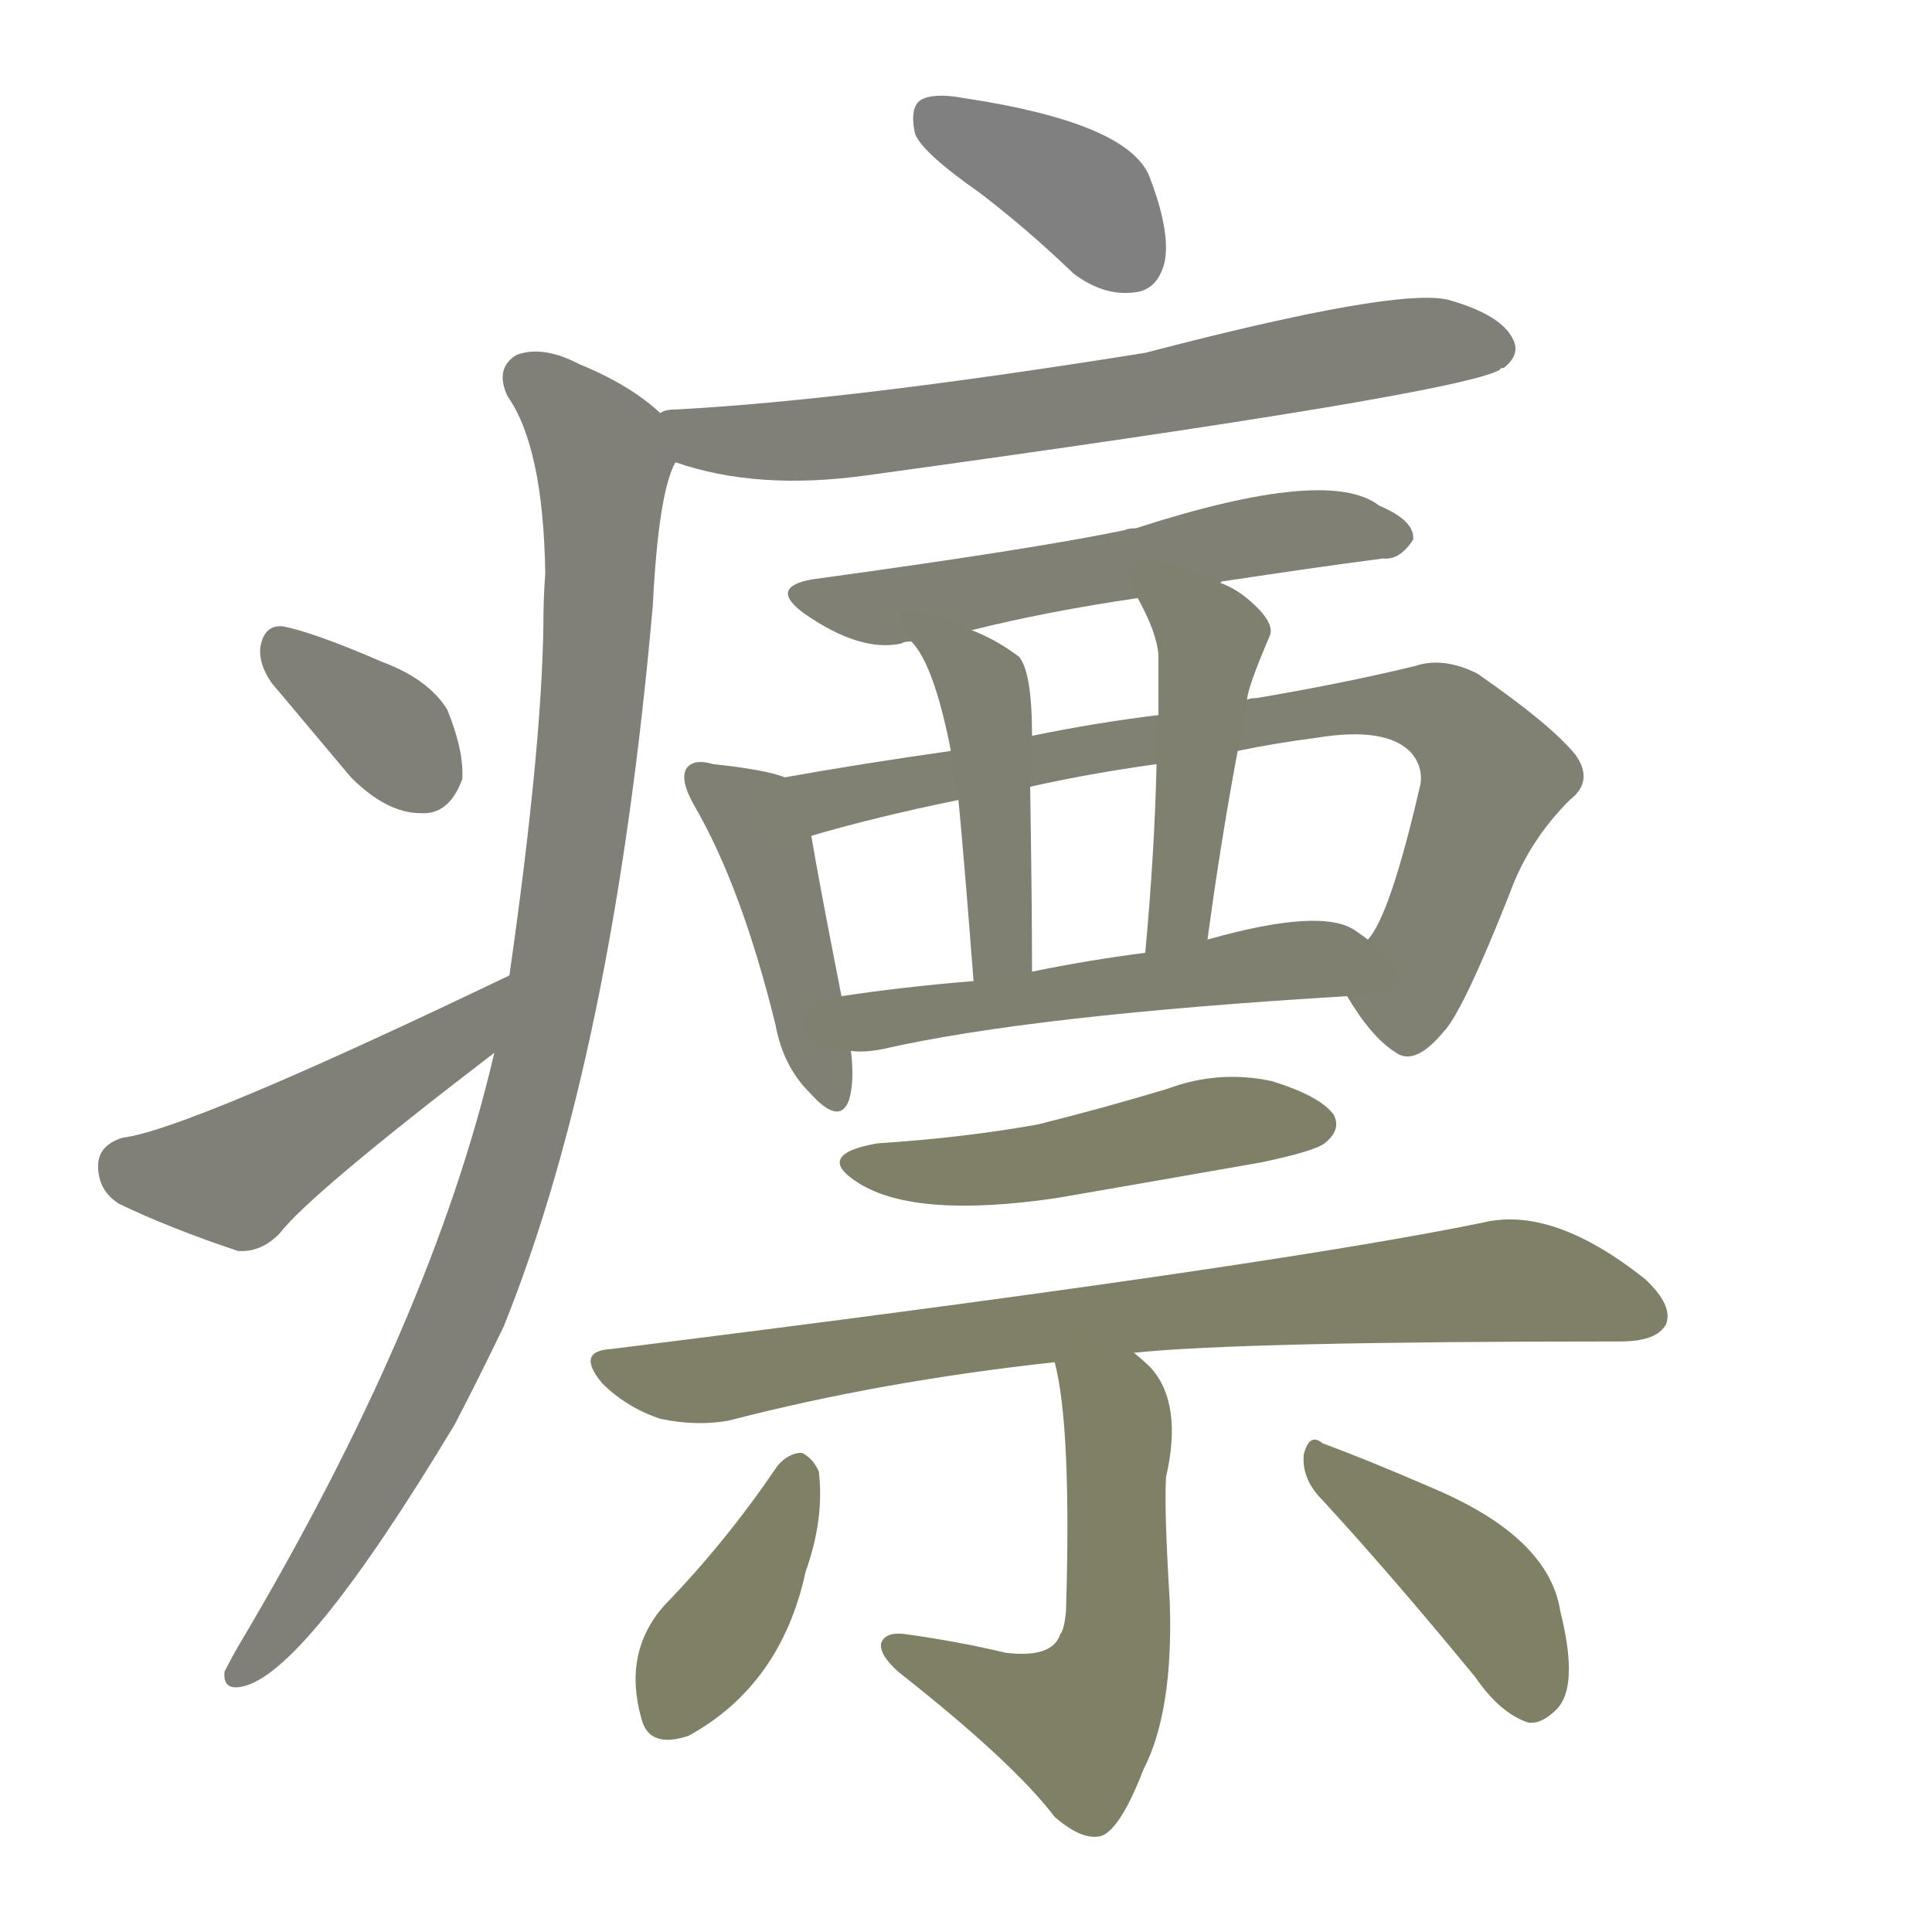 <svg version="1.1" viewBox="0 0 1024 1024" xmlns="http://www.w3.org/2000/svg">
  
  <g transform="scale(1, -1) translate(0, -900)">
    <style type="text/css">
        .stroke1 {fill: #808080;}
        .stroke2 {fill: #808079;}
        .stroke3 {fill: #808078;}
        .stroke4 {fill: #808077;}
        .stroke5 {fill: #808076;}
        .stroke6 {fill: #808075;}
        .stroke7 {fill: #808074;}
        .stroke8 {fill: #808073;}
        .stroke9 {fill: #808072;}
        .stroke10 {fill: #808071;}
        .stroke11 {fill: #808070;}
        .stroke12 {fill: #808069;}
        .stroke13 {fill: #808068;}
        .stroke14 {fill: #808067;}
        .stroke15 {fill: #808066;}
        .stroke16 {fill: #808065;}
        .stroke17 {fill: #808064;}
        .stroke18 {fill: #808063;}
        .stroke19 {fill: #808062;}
        .stroke20 {fill: #808061;}
        text {
            font-family: Helvetica;
            font-size: 50px;
            fill: #808060;
            paint-order: stroke;
            stroke: #000000;
            stroke-width: 4px;
            stroke-linecap: butt;
            stroke-linejoin: miter;
            font-weight: 800;
        }
    </style>

    <path d="M 519 798 Q 544 779 569 755 Q 585 743 601 745 Q 613 746 617 760 Q 621 776 609 807 Q 597 835 511 848 Q 495 851 488 847 Q 482 843 485 829 Q 489 819 519 798 Z" class="stroke1"/>
    <path d="M 358 655 Q 401 640 459 648 Q 772 691 795 704 Q 795 705 797 705 Q 806 712 802 720 Q 796 733 768 741 Q 741 748 607 713 Q 451 688 359 683 Q 352 683 350 681 C 320 676 329 664 358 655 Z" class="stroke2"/>
    <path d="M 262 342 Q 229 200 126 27 Q 122 20 119 14 Q 118 4 128 6 Q 161 12 241 145 Q 254 170 267 197 Q 325 341 346 579 Q 349 639 358 655 C 363 671 363 671 350 681 Q 334 696 307 707 Q 288 717 274 712 Q 262 705 269 690 Q 288 663 289 596 Q 288 583 288 568 Q 287 502 270 383 L 262 342 Z" class="stroke3"/>
    <path d="M 144 538 Q 165 513 186 488 Q 205 469 223 469 Q 238 468 245 487 Q 246 502 237 524 Q 227 540 203 549 Q 166 565 150 568 Q 140 569 138 557 Q 137 548 144 538 Z" class="stroke4"/>
    <path d="M 270 383 Q 99 301 65 297 Q 52 293 52 282 Q 52 269 63 262 Q 90 249 126 237 Q 138 236 148 246 Q 164 267 262 342 C 286 360 297 396 270 383 Z" class="stroke5"/>
    <path d="M 647 591 Q 647 592 649 592 Q 695 599 733 604 Q 742 603 749 614 Q 750 624 731 632 Q 704 653 602 620 Q 598 620 596 619 Q 548 609 431 593 Q 407 589 426 575 Q 456 554 478 559 Q 479 560 483 560 L 515 566 Q 555 576 603 583 L 647 591 Z" class="stroke6"/>
    <path d="M 416 488 Q 406 492 378 495 Q 368 498 364 493 Q 360 487 368 473 Q 393 430 411 357 Q 415 335 429 321 Q 445 303 450 317 Q 453 327 451 343 L 446 372 Q 434 433 430 457 C 425 485 425 485 416 488 Z" class="stroke7"/>
    <path d="M 714 372 Q 727 350 740 342 Q 750 335 765 353 Q 775 363 800 426 Q 810 454 832 476 Q 845 486 835 500 Q 822 516 783 543 Q 765 552 750 547 Q 713 538 666 530 Q 662 530 661 529 L 614 521 Q 581 517 547 510 L 504 502 Q 455 495 416 488 C 386 483 401 449 430 457 Q 464 467 508 476 L 546 483 Q 577 490 613 495 L 656 502 Q 675 506 698 509 Q 735 515 748 501 Q 754 494 753 485 Q 737 415 725 402 C 711 377 711 377 714 372 Z" class="stroke8"/>
    <path d="M 483 560 Q 495 548 504 502 L 508 476 Q 511 445 516 380 C 518 350 547 355 547 385 Q 547 421 546 483 L 547 510 Q 547 544 540 552 Q 528 561 515 566 C 487 578 465 584 483 560 Z" class="stroke9"/>
    <path d="M 661 529 Q 661 535 673 563 Q 676 570 662 582 Q 655 588 647 591 C 620 604 589 610 603 583 Q 613 565 614 553 Q 614 538 614 521 L 613 495 Q 612 449 607 395 C 604 365 636 372 640 402 Q 647 454 656 502 L 661 529 Z" class="stroke10"/>
    <path d="M 451 343 Q 458 342 468 344 Q 547 362 714 372 C 744 374 749 385 725 402 Q 721 405 718 407 Q 700 419 640 402 L 607 395 Q 576 391 547 385 L 516 380 Q 479 377 446 372 C 416 368 421 343 451 343 Z" class="stroke11"/>
    <path d="M 465 294 Q 431 288 455 273 Q 485 254 560 265 Q 612 274 669 284 Q 697 290 702 294 Q 711 301 707 309 Q 700 319 674 327 Q 646 333 619 323 Q 586 313 550 304 Q 511 297 465 294 Z" class="stroke12"/>
    <path d="M 601 183 Q 658 189 859 189 Q 878 189 883 198 Q 887 208 872 222 Q 823 261 786 252 Q 669 228 324 185 Q 305 184 319 167 Q 332 154 350 148 Q 369 144 386 147 Q 467 168 559 178 L 601 183 Z" class="stroke13"/>
    <path d="M 559 178 Q 568 144 565 46 Q 564 36 562 34 Q 558 21 533 24 Q 508 30 479 34 Q 469 35 467 29 Q 466 23 476 14 Q 537 -34 559 -63 Q 574 -76 584 -73 Q 594 -69 606 -38 Q 622 -7 620 51 Q 617 100 618 117 Q 627 156 610 175 Q 606 179 601 183 C 578 203 553 207 559 178 Z" class="stroke14"/>
    <path d="M 412 123 Q 385 83 352 49 Q 330 24 340 -11 Q 344 -27 365 -20 Q 414 7 427 67 Q 437 95 434 120 Q 431 127 425 130 Q 418 130 412 123 Z" class="stroke15"/>
    <path d="M 699 107 Q 736 67 782 11 Q 795 -8 810 -13 Q 817 -14 825 -6 Q 837 6 827 46 Q 821 85 760 111 Q 723 127 701 135 Q 694 141 691 129 Q 690 117 699 107 Z" class="stroke16"/>
    
    
    
    
    
    
    
    
    
    
    
    
    
    
    
    </g>
</svg>